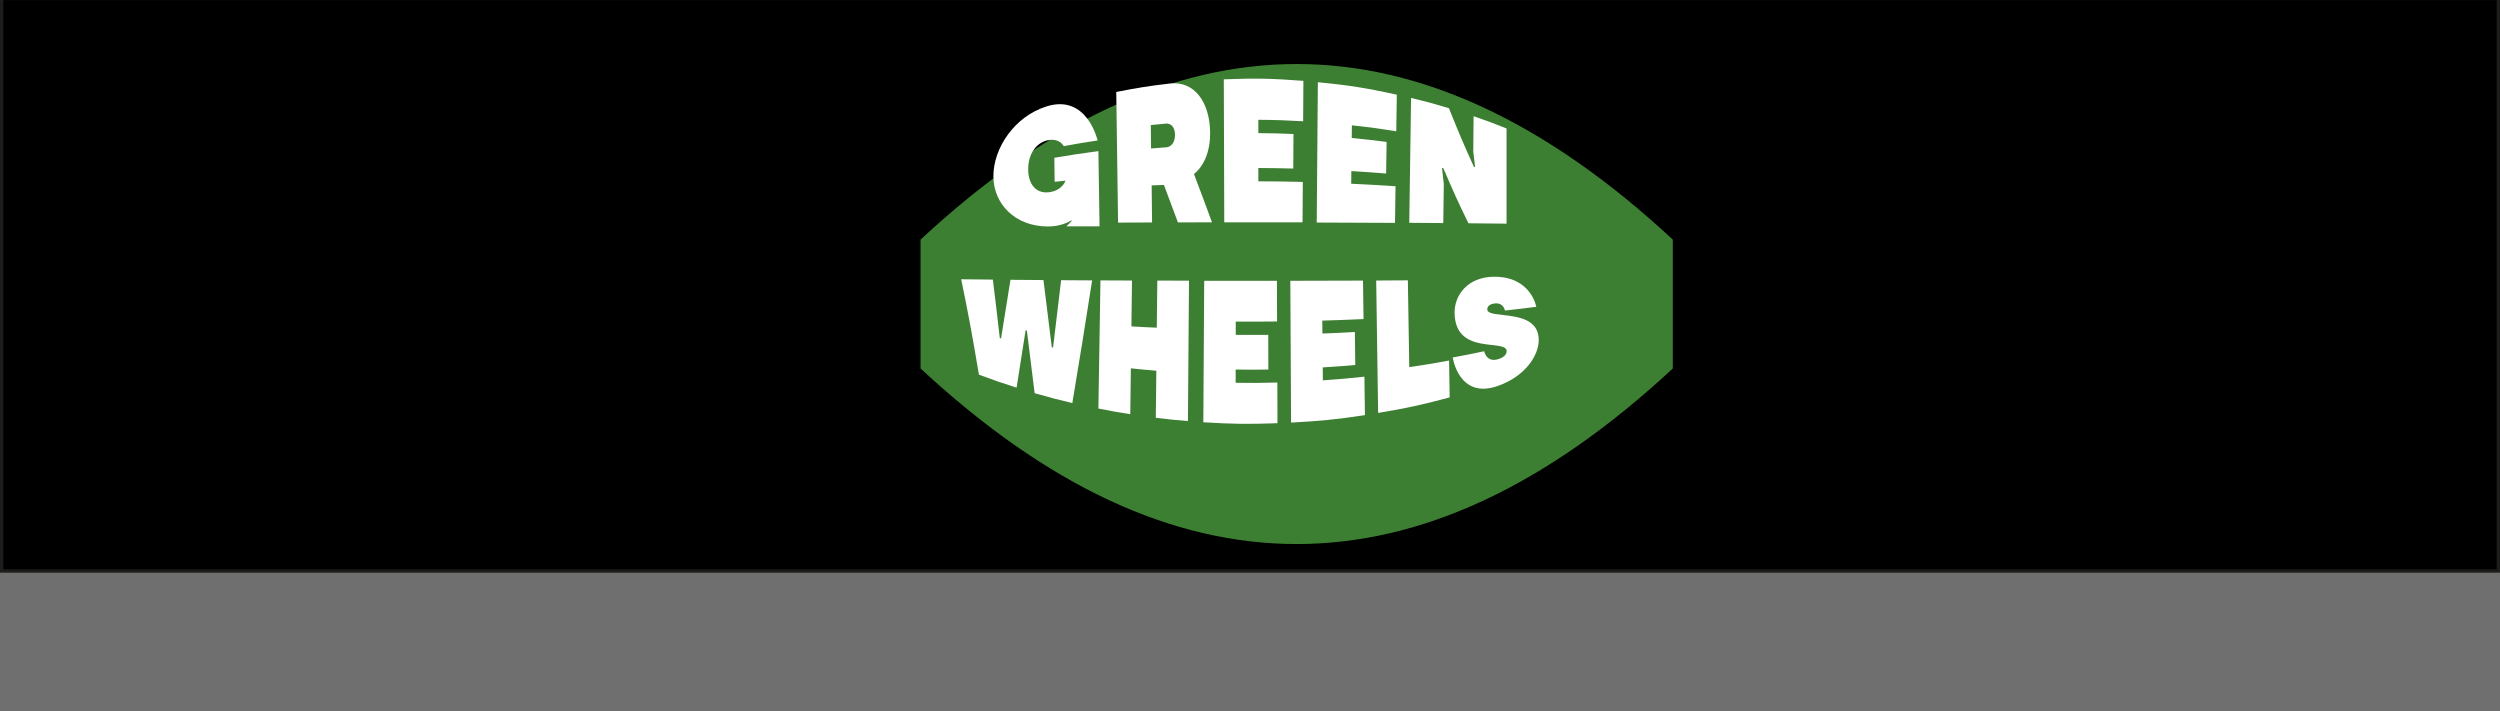 <?xml version="1.0" encoding="UTF-8"?>
<svg id="Laag_1" data-name="Laag 1" xmlns="http://www.w3.org/2000/svg" xmlns:xlink="http://www.w3.org/1999/xlink" viewBox="0 0 375 106.66">
  <defs>
    <style>
      .cls-1 {
        stroke: #1d1d1b;
        stroke-miterlimit: 10;
      }

      .cls-2 {
        fill: #fff;
      }

      .cls-3 {
        fill: #3d7f32;
      }

      .cls-4 {
        fill: #706f6f;
      }

      .cls-5 {
        fill: none;
        filter: url(#drop-shadow-1);
      }
    </style>
    <filter id="drop-shadow-1" filterUnits="userSpaceOnUse">
      <feOffset dx="7" dy="7"/>
      <feGaussianBlur result="blur" stdDeviation="5"/>
      <feFlood flood-color="#1d1d1b" flood-opacity=".75"/>
      <feComposite in2="blur" operator="in"/>
      <feComposite in="SourceGraphic"/>
    </filter>
  </defs>
  <rect class="cls-1" x="0" y="-.48" width="375" height="86.38"/>
  <g class="cls-5">
    <path class="cls-3" d="m243.92,48.27c-37.86,35.15-75.05,35.08-112.84,0v-19.33c37.79-35.08,74.98-35.15,112.84,0v19.33Z"/>
  </g>
  <g>
    <path class="cls-2" d="m159.94,33.97c.32-.32.48-.48.8-.8,0-.05,0-.08,0-.13-.96.57-2.13.93-3.56.93-4.9,0-8.17-3.37-8.17-7.55s3.12-8.92,7.94-10.45c6.12-1.95,7.69,5.1,7.69,5.1-2.04.31-3.06.48-5.08.85,0,0-.63-1.28-2.45-.87-1.71.39-2.9,2.08-2.88,4.38.02,2.31,1.25,3.57,2.98,3.42,2.13-.19,2.62-1.75,2.62-1.75-.65.07-.98.1-1.63.17-.02-1.44-.03-2.16-.05-3.6,2.63-.45,3.95-.65,6.61-1,.02,1.58.03,2.37.06,3.94.04,2.94.06,4.41.11,7.34-2,0-3,0-5,0Z"/>
    <path class="cls-2" d="m167.42,13.8c3.2-.63,4.81-.89,8.04-1.27,3.72-.44,6.03,2.83,6.06,7.4.02,4.58-2.43,6.16-2.43,6.16,1.09,2.87,1.63,4.33,2.71,7.26-2.04,0-3.06,0-5.11.01-.84-2.27-1.26-3.4-2.1-5.62-.74.03-1.11.04-1.84.07.03,2.22.04,3.33.06,5.56-2.04,0-3.06.01-5.1.02-.11-7.84-.16-11.76-.27-19.61Zm7.51,8.3c.82-.06,1.33-.84,1.32-1.88,0-1.05-.53-1.75-1.36-1.68-.91.08-1.36.13-2.27.22.02,1.4.02,2.11.04,3.51.9-.07,1.36-.11,2.26-.17Z"/>
    <path class="cls-2" d="m183.55,11.9c4.78-.18,7.18-.14,11.96.23-.02,2.43-.02,3.64-.04,6.06-2.69-.15-4.03-.2-6.72-.22,0,.8,0,1.2,0,2,2.11.02,3.16.04,5.27.13-.01,2.07-.02,3.11-.03,5.18-2.1-.05-3.15-.07-5.24-.08,0,.8,0,1.2,0,2,2.67,0,4,.03,6.67.09-.02,2.43-.02,3.64-.04,6.06-4.7-.01-7.05-.01-11.74,0-.03-8.58-.04-12.87-.07-21.45Z"/>
    <path class="cls-2" d="m197.68,12.33c4.77.47,7.14.85,11.84,1.87-.03,2.2-.05,3.29-.08,5.49-2.66-.42-3.99-.6-6.66-.89,0,.76-.01,1.14-.02,1.9,2.1.2,3.14.32,5.23.59-.03,1.9-.04,2.84-.07,4.74-2.08-.17-3.13-.24-5.22-.37,0,.76-.01,1.14-.02,1.9,2.66.12,3.99.2,6.65.38-.03,2.2-.05,3.29-.08,5.49-4.7-.03-7.04-.04-11.74-.05.07-8.41.1-12.62.17-21.04Z"/>
    <path class="cls-2" d="m211.67,14.69c2.28.55,3.41.86,5.67,1.54,1.49,3.72,2.24,5.49,3.75,8.8.07.01.11.02.18.03-.11-.94-.17-1.41-.28-2.35.02-2.11.03-3.17.05-5.28,1.99.69,2.98,1.05,4.94,1.84v14.28c-2.28-.02-3.43-.04-5.71-.06-1.52-3.08-2.27-4.75-3.77-8.26-.08-.01-.12-.02-.2-.03.11.97.16,1.45.27,2.41-.03,2.34-.05,3.51-.08,5.85-2.04-.02-3.06-.02-5.1-.04.11-7.49.16-11.24.27-18.74Z"/>
  </g>
  <g>
    <path class="cls-2" d="m148.93,41.94c.42,3.42.63,5.18,1.04,8.78.07.01.11.02.19.04.56-3.42.84-5.18,1.41-8.79,1.98.02,2.97.03,4.95.04.5,3.95.75,5.97,1.25,10.09.08.01.11.02.19.03.48-3.98.73-6,1.21-10.1,1.86.01,2.79.02,4.65.03-1.19,7.59-1.78,11.28-2.97,18.4-2.27-.54-3.4-.83-5.65-1.48-.47-3.84-.7-5.72-1.17-9.4-.08-.01-.11-.02-.19-.03-.54,3.52-.81,5.24-1.35,8.6-2.27-.72-3.4-1.11-5.65-1.95-1.03-6.11-1.56-8.99-2.66-14.31,1.9.02,2.84.03,4.74.05Z"/>
    <path class="cls-2" d="m165.05,42.06c1.9.01,2.85.02,4.75.02-.04,2.75-.06,4.13-.09,6.88,1.52.09,2.29.13,3.81.19.03-2.82.05-4.24.08-7.06,1.9,0,2.85,0,4.75.01-.07,8.42-.1,12.64-.16,21.06-1.93-.16-2.89-.25-4.82-.49.03-2.82.05-4.23.08-7.06-1.53-.13-2.3-.2-3.82-.36-.04,2.75-.06,4.13-.09,6.88-1.92-.3-2.87-.47-4.78-.85.12-7.69.18-11.54.31-19.24Z"/>
    <path class="cls-2" d="m180.62,42.12c4.37,0,6.55,0,10.92,0,0,2.44.01,3.66.02,6.1-2.48.03-3.72.03-6.2.02,0,.8,0,1.19,0,1.99,1.95.01,2.93.01,4.88,0,0,2.08,0,3.12.01,5.2-1.96.03-2.94.03-4.9,0,0,.79,0,1.19,0,1.99,2.5.03,3.75.03,6.25-.04,0,2.44.01,3.66.02,6.1-4.45.16-6.68.13-11.12-.14.05-8.49.08-12.73.13-21.22Z"/>
    <path class="cls-2" d="m193.53,42.12c4.37,0,6.55-.01,10.92-.03.03,2.31.05,3.46.08,5.77-2.48.11-3.71.16-6.19.23,0,.78.01,1.17.02,1.94,1.95-.07,2.92-.12,4.87-.23.02,1.98.04,2.97.06,4.95-1.95.17-2.93.24-4.88.36,0,.78.01,1.17.02,1.94,2.5-.17,3.74-.28,6.23-.55.03,2.31.05,3.46.08,5.77-4.41.66-6.63.88-11.08,1.12-.04-8.51-.07-12.76-.11-21.27Z"/>
    <path class="cls-2" d="m206.43,42.08c1.9,0,2.85-.01,4.75-.03.09,5.21.13,7.81.21,13.02,2.39-.35,3.59-.55,5.97-.99.04,2.21.06,3.32.09,5.53-4.26,1.14-6.41,1.6-10.73,2.33-.11-7.95-.17-11.92-.29-19.87Z"/>
    <path class="cls-2" d="m222.62,52.68s.31,1.67,1.99,1.23c1.03-.27,1.39-.8,1.39-1.23-.02-1.93-7.7.74-7.81-5.71-.05-2.73,2-5.46,5.98-5.46,5.5,0,6.27,4.51,6.27,4.51-1.87.24-2.81.35-4.7.56,0,0-.2-1.17-1.43-1.07-.91.07-1.22.49-1.22.9.02,1.59,7.72-.34,7.72,4.59,0,2.37-2.08,5.48-6.16,6.9-5.84,2.03-6.74-4.28-6.74-4.28,1.89-.35,2.83-.53,4.7-.93Z"/>
  </g>
  <rect class="cls-4" x="0" y="85.9" width="375" height="20.76"/>
</svg>
